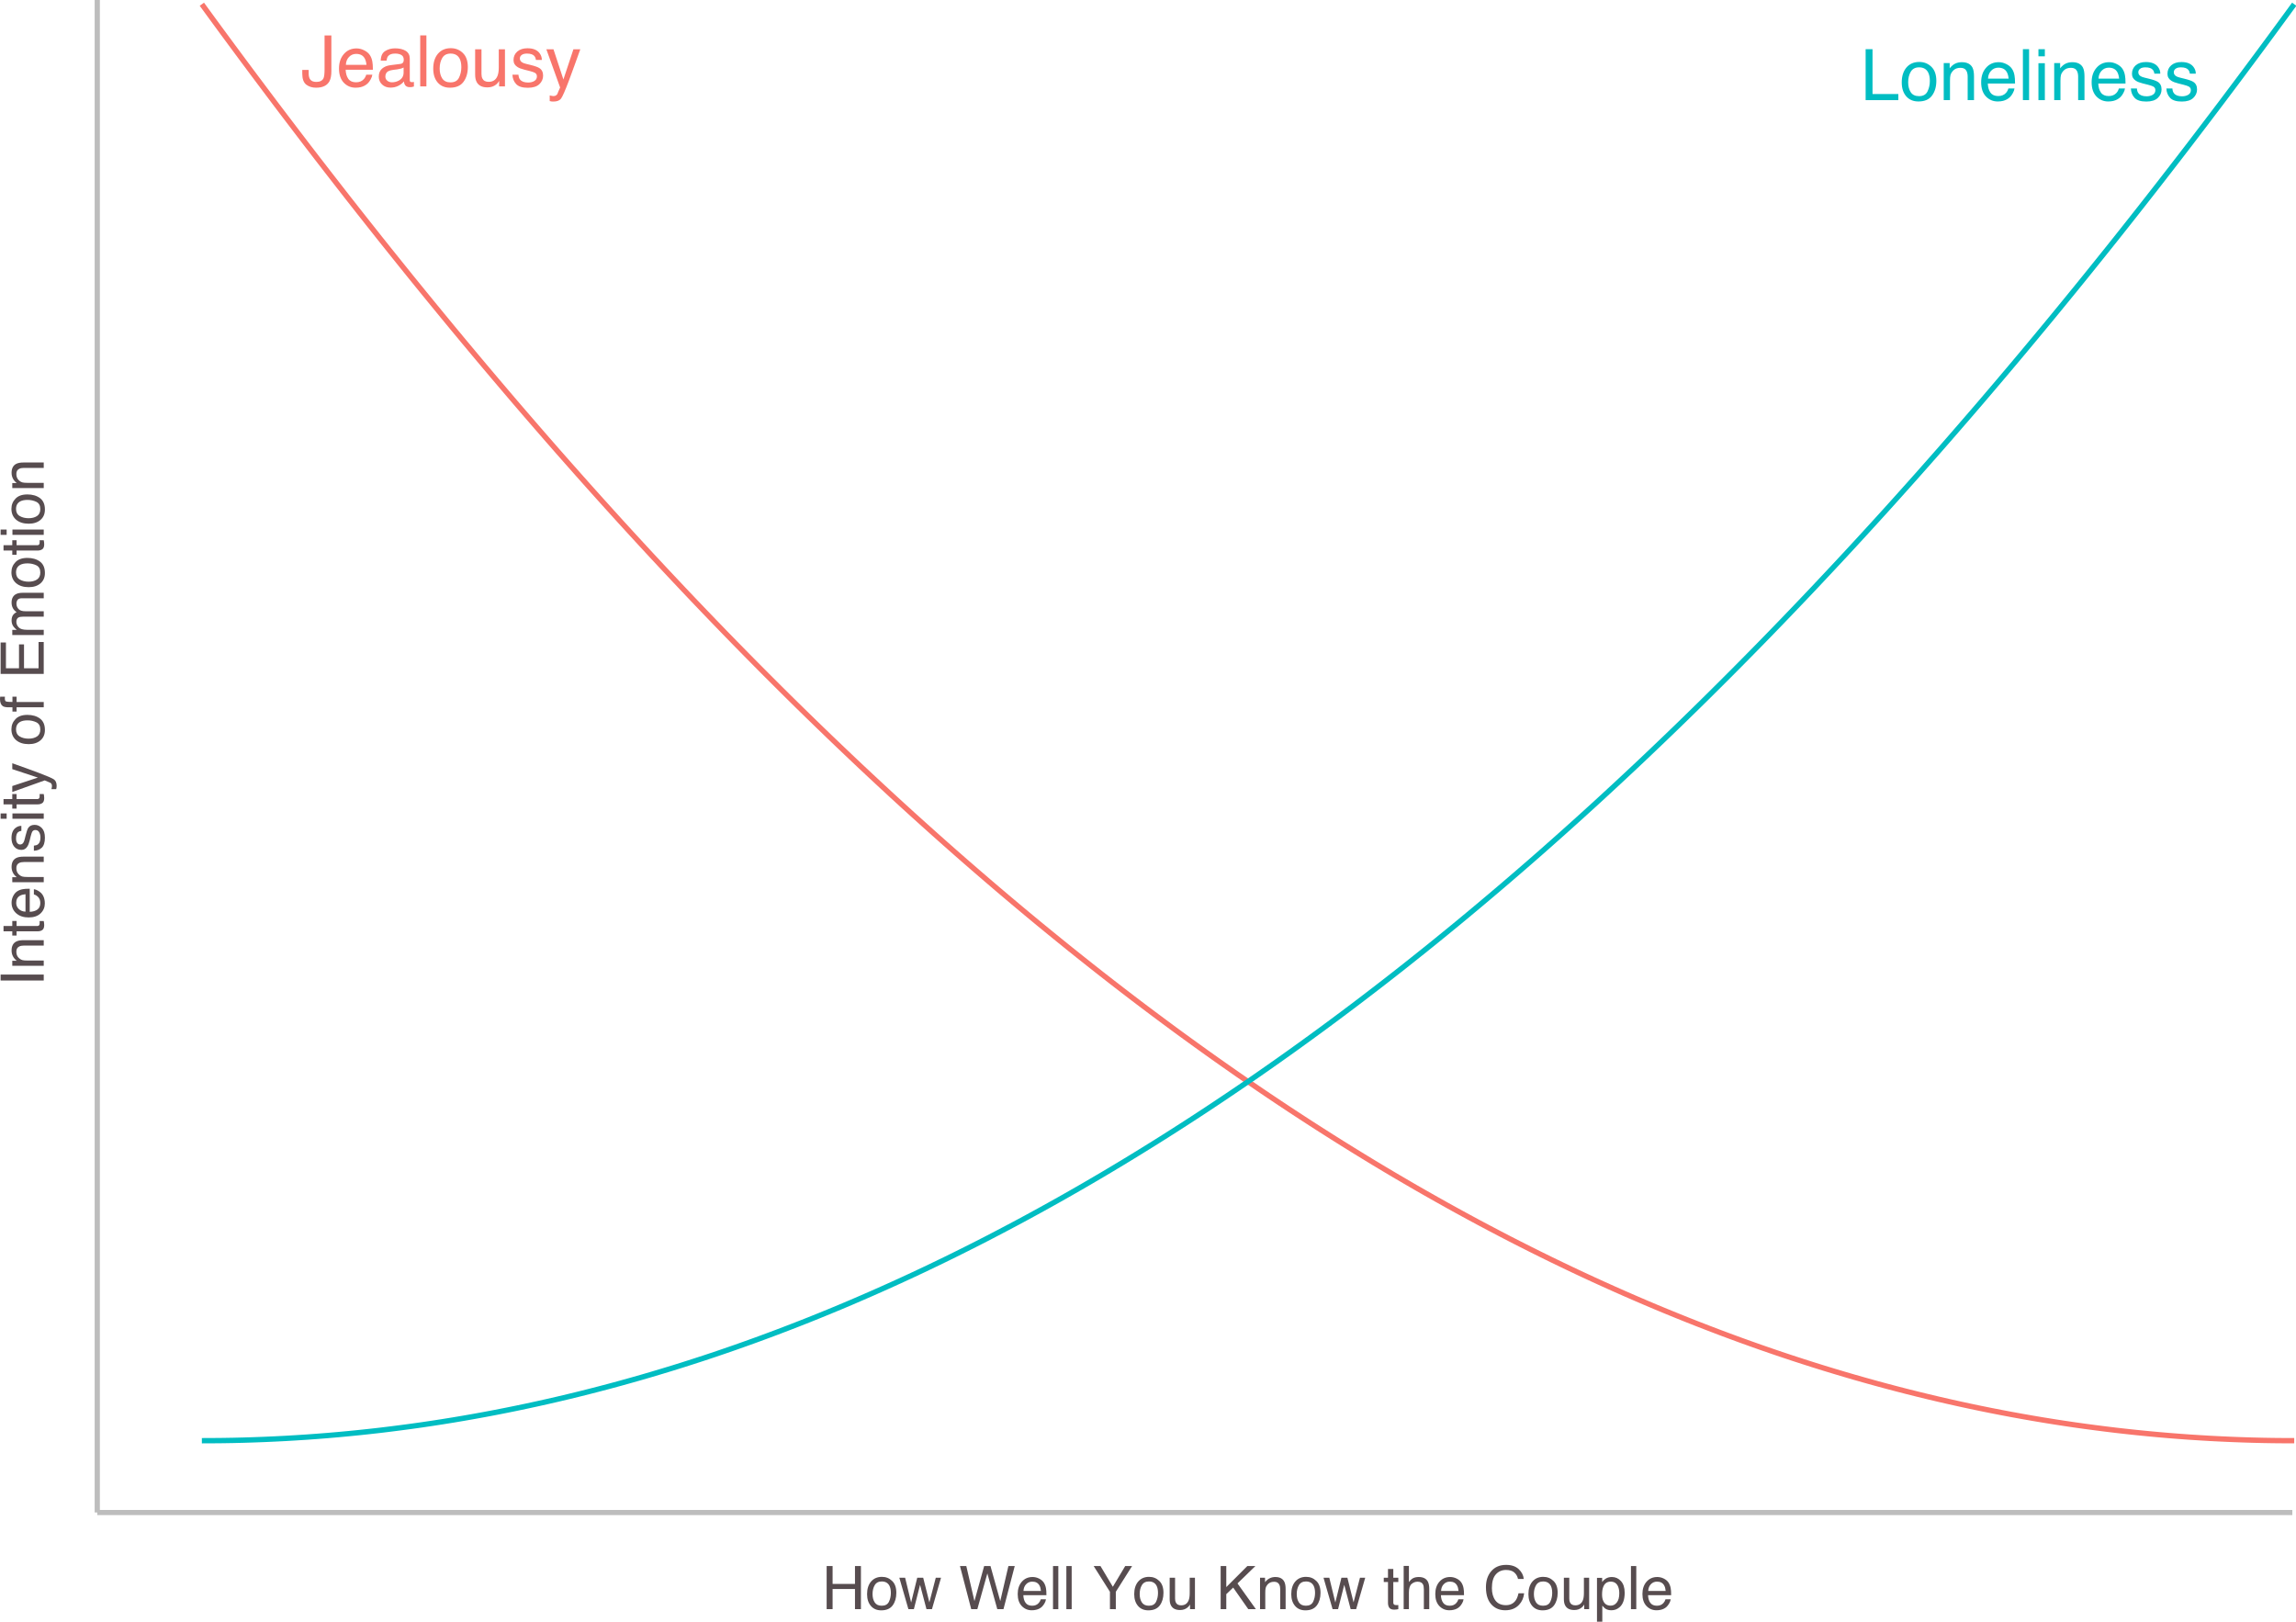 <?xml version="1.0" encoding="UTF-8" standalone="no"?>
<svg
   xmlns:dc="http://purl.org/dc/elements/1.1/"
   xmlns:cc="http://creativecommons.org/ns#"
   xmlns:rdf="http://www.w3.org/1999/02/22-rdf-syntax-ns#"
   xmlns:svg="http://www.w3.org/2000/svg"
   xmlns="http://www.w3.org/2000/svg"
   xmlns:xlink="http://www.w3.org/1999/xlink"
   xmlns:sodipodi="http://sodipodi.sourceforge.net/DTD/sodipodi-0.dtd"
   xmlns:inkscape="http://www.inkscape.org/namespaces/inkscape"
   width="573.086"
   height="404.75"
   viewBox="0 0 458.469 323.8"
   version="1.1"
   id="svg2"
   inkscape:version="0.48.2 r9819"
   sodipodi:docname="feel.svg">
  <sodipodi:namedview
     pagecolor="#ffffff"
     bordercolor="#666666"
     borderopacity="1"
     objecttolerance="10"
     gridtolerance="10"
     guidetolerance="10"
     inkscape:pageopacity="0"
     inkscape:pageshadow="2"
     inkscape:window-width="854"
     inkscape:window-height="742"
     id="namedview286"
     showgrid="false"
     fit-margin-top="0"
     fit-margin-left="0"
     fit-margin-right="0"
     fit-margin-bottom="0"
     inkscape:zoom="0.64"
     inkscape:cx="140.71084"
     inkscape:cy="386.01051"
     inkscape:window-x="546"
     inkscape:window-y="119"
     inkscape:window-maximized="0"
     inkscape:current-layer="svg2" />
  <defs
     id="defs4">
    <g
       id="g6">
      <symbol
         overflow="visible"
         id="glyph0-0"
         style="overflow:visible">
        <path
           style="stroke:none"
           d="m 0.453,0 0,-10.172 8.078,0 L 8.531,0 z M 7.25,-1.266 l 0,-7.625 -5.516,0 0,7.625 z"
           id="path9"
           inkscape:connector-curvature="0" />
      </symbol>
      <symbol
         overflow="visible"
         id="glyph0-1"
         style="overflow:visible">
        <path
           style="stroke:none"
           d="m 1.078,-10.172 1.375,0 0,8.953 5.156,0 0,1.219 -6.531,0 z"
           id="path12"
           inkscape:connector-curvature="0" />
      </symbol>
      <symbol
         overflow="visible"
         id="glyph0-2"
         style="overflow:visible">
        <path
           style="stroke:none"
           d="m 3.859,-0.797 c 0.82,0 1.383,-0.312 1.688,-0.938 0.312,-0.625 0.469,-1.32 0.469,-2.094 0,-0.688 -0.109,-1.25 -0.328,-1.688 -0.355,-0.688 -0.961,-1.031 -1.812,-1.031 -0.773,0 -1.328,0.293 -1.672,0.875 C 1.859,-5.086 1.688,-4.383 1.688,-3.562 c 0,0.793 0.172,1.453 0.516,1.984 0.344,0.523 0.895,0.781 1.656,0.781 z M 3.906,-7.625 c 0.945,0 1.75,0.32 2.406,0.953 0.664,0.637 1,1.574 1,2.812 0,1.199 -0.293,2.188 -0.875,2.969 -0.574,0.773 -1.477,1.156 -2.703,1.156 -1.023,0 -1.836,-0.344 -2.438,-1.031 -0.594,-0.688 -0.891,-1.613 -0.891,-2.781 0,-1.238 0.312,-2.227 0.938,-2.969 C 1.977,-7.254 2.832,-7.625 3.906,-7.625 z m -0.047,0.031 z"
           id="path15"
           inkscape:connector-curvature="0" />
      </symbol>
      <symbol
         overflow="visible"
         id="glyph0-3"
         style="overflow:visible">
        <path
           style="stroke:none"
           d="m 0.906,-7.406 1.188,0 0,1.047 c 0.352,-0.438 0.723,-0.75 1.109,-0.938 0.395,-0.188 0.832,-0.281 1.312,-0.281 1.051,0 1.766,0.367 2.141,1.094 C 6.852,-6.078 6.953,-5.5 6.953,-4.75 l 0,4.75 -1.266,0 0,-4.672 c 0,-0.445 -0.07,-0.812 -0.203,-1.094 -0.219,-0.457 -0.621,-0.688 -1.203,-0.688 -0.293,0 -0.531,0.031 -0.719,0.094 C 3.219,-6.266 2.914,-6.062 2.656,-5.75 2.445,-5.508 2.312,-5.258 2.25,-5 2.188,-4.738 2.156,-4.363 2.156,-3.875 l 0,3.875 -1.25,0 z m 2.938,-0.188 z"
           id="path18"
           inkscape:connector-curvature="0" />
      </symbol>
      <symbol
         overflow="visible"
         id="glyph0-4"
         style="overflow:visible">
        <path
           style="stroke:none"
           d="m 4,-7.578 c 0.52,0 1.023,0.125 1.516,0.375 0.5,0.242 0.879,0.559 1.141,0.953 0.25,0.375 0.414,0.812 0.5,1.312 0.07,0.344 0.109,0.887 0.109,1.625 l -5.438,0 c 0.031,0.75 0.207,1.355 0.531,1.812 0.332,0.461 0.848,0.688 1.547,0.688 0.656,0 1.176,-0.211 1.562,-0.641 0.219,-0.25 0.375,-0.539 0.469,-0.875 l 1.219,0 C 7.125,-2.055 7.016,-1.75 6.828,-1.406 c -0.18,0.336 -0.375,0.605 -0.594,0.812 -0.387,0.367 -0.855,0.613 -1.406,0.75 C 4.523,0.227 4.188,0.266 3.812,0.266 c -0.93,0 -1.715,-0.332 -2.359,-1 C 0.816,-1.41 0.5,-2.352 0.5,-3.562 c 0,-1.188 0.32,-2.148 0.969,-2.891 0.645,-0.75 1.488,-1.125 2.531,-1.125 z m 1.984,3.281 C 5.93,-4.836 5.812,-5.27 5.625,-5.594 5.289,-6.188 4.723,-6.484 3.922,-6.484 c -0.574,0 -1.055,0.211 -1.438,0.625 -0.387,0.406 -0.59,0.93 -0.609,1.562 z M 3.875,-7.594 z"
           id="path21"
           inkscape:connector-curvature="0" />
      </symbol>
      <symbol
         overflow="visible"
         id="glyph0-5"
         style="overflow:visible">
        <path
           style="stroke:none"
           d="m 0.953,-10.172 1.234,0 L 2.188,0 0.953,0 z"
           id="path24"
           inkscape:connector-curvature="0" />
      </symbol>
      <symbol
         overflow="visible"
         id="glyph0-6"
         style="overflow:visible">
        <path
           style="stroke:none"
           d="m 0.906,-7.375 1.281,0 0,7.375 -1.281,0 z m 0,-2.797 1.281,0 0,1.422 -1.281,0 z"
           id="path27"
           inkscape:connector-curvature="0" />
      </symbol>
      <symbol
         overflow="visible"
         id="glyph0-7"
         style="overflow:visible">
        <path
           style="stroke:none"
           d="m 1.656,-2.328 c 0.031,0.418 0.133,0.734 0.312,0.953 0.312,0.406 0.852,0.609 1.625,0.609 0.469,0 0.875,-0.098 1.219,-0.297 C 5.164,-1.27 5.344,-1.582 5.344,-2 c 0,-0.32 -0.141,-0.562 -0.422,-0.719 -0.18,-0.102 -0.531,-0.223 -1.062,-0.359 l -1,-0.25 C 2.234,-3.484 1.77,-3.66 1.469,-3.859 0.938,-4.191 0.672,-4.656 0.672,-5.25 c 0,-0.695 0.25,-1.266 0.75,-1.703 0.508,-0.438 1.188,-0.656 2.031,-0.656 1.125,0 1.93,0.328 2.422,0.984 0.312,0.418 0.461,0.867 0.453,1.344 l -1.188,0 C 5.117,-5.562 5.02,-5.816 4.844,-6.047 c -0.281,-0.332 -0.777,-0.5 -1.484,-0.5 -0.469,0 -0.824,0.094 -1.062,0.281 C 2.055,-6.086 1.938,-5.852 1.938,-5.562 c 0,0.324 0.156,0.586 0.469,0.781 0.188,0.117 0.457,0.215 0.812,0.297 l 0.828,0.203 c 0.895,0.219 1.492,0.434 1.797,0.641 0.488,0.312 0.734,0.812 0.734,1.5 0,0.656 -0.25,1.227 -0.75,1.703 -0.5,0.477 -1.266,0.719 -2.297,0.719 -1.105,0 -1.887,-0.25 -2.344,-0.75 -0.461,-0.5 -0.703,-1.117 -0.734,-1.859 z M 3.5,-7.594 z"
           id="path30"
           inkscape:connector-curvature="0" />
      </symbol>
      <symbol
         overflow="visible"
         id="glyph0-8"
         style="overflow:visible">
        <path
           style="stroke:none"
           d="m 6.062,-3.031 c 0,0.855 -0.125,1.523 -0.375,2 C 5.219,-0.164 4.32,0.266 3,0.266 2.238,0.266 1.586,0.062 1.047,-0.344 0.516,-0.758 0.25,-1.492 0.25,-2.547 l 0,-0.734 1.281,0 0,0.734 c 0,0.555 0.125,0.969 0.375,1.25 0.25,0.273 0.633,0.406 1.156,0.406 0.727,0 1.207,-0.25 1.438,-0.75 0.133,-0.312 0.203,-0.895 0.203,-1.75 l 0,-6.781 1.359,0 z"
           id="path33"
           inkscape:connector-curvature="0" />
      </symbol>
      <symbol
         overflow="visible"
         id="glyph0-9"
         style="overflow:visible">
        <path
           style="stroke:none"
           d="m 1.875,-1.969 c 0,0.355 0.129,0.637 0.391,0.844 0.258,0.211 0.57,0.312 0.938,0.312 0.438,0 0.859,-0.098 1.266,-0.297 0.695,-0.344 1.047,-0.895 1.047,-1.656 l 0,-1 c -0.156,0.094 -0.355,0.172 -0.594,0.234 -0.242,0.062 -0.477,0.109 -0.703,0.141 l -0.766,0.094 c -0.449,0.062 -0.789,0.156 -1.016,0.281 -0.375,0.219 -0.562,0.57 -0.562,1.047 z m 3.016,-2.516 c 0.281,-0.039 0.469,-0.16 0.562,-0.359 0.062,-0.113 0.094,-0.273 0.094,-0.484 C 5.547,-5.754 5.395,-6.062 5.094,-6.25 4.789,-6.445 4.359,-6.547 3.797,-6.547 c -0.656,0 -1.121,0.18 -1.391,0.531 -0.148,0.199 -0.246,0.492 -0.297,0.875 l -1.156,0 c 0.02,-0.914 0.312,-1.551 0.875,-1.906 C 2.398,-7.41 3.062,-7.594 3.812,-7.594 c 0.875,0 1.582,0.168 2.125,0.5 0.539,0.336 0.812,0.852 0.812,1.547 l 0,4.281 c 0,0.125 0.023,0.23 0.078,0.312 0.051,0.074 0.164,0.109 0.344,0.109 0.051,0 0.109,0 0.172,0 0.07,-0.008 0.148,-0.023 0.234,-0.047 l 0,0.922 C 7.379,0.094 7.227,0.129 7.125,0.141 7.031,0.148 6.895,0.156 6.719,0.156 c -0.43,0 -0.742,-0.152 -0.938,-0.453 -0.105,-0.164 -0.172,-0.395 -0.203,-0.688 -0.262,0.336 -0.633,0.625 -1.109,0.875 C 4,0.129 3.477,0.25 2.906,0.25 c -0.688,0 -1.25,-0.211 -1.688,-0.625 -0.438,-0.414 -0.656,-0.938 -0.656,-1.562 0,-0.688 0.211,-1.219 0.641,-1.594 0.438,-0.383 1.004,-0.617 1.703,-0.703 z M 3.859,-7.594 z"
           id="path36"
           inkscape:connector-curvature="0" />
      </symbol>
      <symbol
         overflow="visible"
         id="glyph0-10"
         style="overflow:visible">
        <path
           style="stroke:none"
           d="m 2.156,-7.406 0,4.922 c 0,0.375 0.062,0.684 0.188,0.922 0.219,0.438 0.629,0.656 1.234,0.656 0.863,0 1.453,-0.383 1.766,-1.156 0.176,-0.414 0.266,-0.984 0.266,-1.703 l 0,-3.641 1.234,0 L 6.844,0 5.672,0 5.688,-1.094 C 5.531,-0.812 5.332,-0.57 5.094,-0.375 4.613,0.008 4.035,0.203 3.359,0.203 c -1.062,0 -1.781,-0.352 -2.156,-1.062 -0.211,-0.375 -0.312,-0.879 -0.312,-1.516 l 0,-5.031 z M 3.875,-7.594 z"
           id="path39"
           inkscape:connector-curvature="0" />
      </symbol>
      <symbol
         overflow="visible"
         id="glyph0-11"
         style="overflow:visible">
        <path
           style="stroke:none"
           d="m 5.547,-7.406 1.375,0 C 6.742,-6.938 6.352,-5.852 5.75,-4.156 5.301,-2.883 4.922,-1.848 4.609,-1.047 3.891,0.848 3.383,2 3.094,2.406 c -0.293,0.414 -0.797,0.625 -1.516,0.625 -0.18,0 -0.312,-0.008 -0.406,-0.016 C 1.078,3.004 0.957,2.977 0.812,2.938 l 0,-1.125 c 0.219,0.051 0.375,0.082 0.469,0.094 0.102,0.02 0.191,0.031 0.266,0.031 0.227,0 0.395,-0.043 0.5,-0.125 C 2.16,1.738 2.254,1.648 2.328,1.547 2.348,1.504 2.426,1.312 2.562,0.969 2.707,0.633 2.816,0.383 2.891,0.219 l -2.75,-7.625 1.422,0 1.984,6.031 z M 3.531,-7.594 z"
           id="path42"
           inkscape:connector-curvature="0" />
      </symbol>
      <symbol
         overflow="visible"
         id="glyph1-0"
         style="overflow:visible">
        <path
           style="stroke:none"
           d="m 0.391,0 0,-8.609 6.828,0 0,8.609 z m 5.75,-1.078 0,-6.453 -4.672,0 0,6.453 z"
           id="path45"
           inkscape:connector-curvature="0" />
      </symbol>
      <symbol
         overflow="visible"
         id="glyph1-1"
         style="overflow:visible">
        <path
           style="stroke:none"
           d="m 0.938,-8.609 1.188,0 0,3.562 4.469,0 0,-3.562 1.188,0 0,8.609 -1.188,0 0,-4.031 -4.469,0 L 2.125,0 0.938,0 z"
           id="path48"
           inkscape:connector-curvature="0" />
      </symbol>
      <symbol
         overflow="visible"
         id="glyph1-2"
         style="overflow:visible">
        <path
           style="stroke:none"
           d="m 3.266,-0.688 c 0.695,0 1.176,-0.258 1.438,-0.781 C 4.961,-2 5.094,-2.586 5.094,-3.234 5.094,-3.828 5,-4.305 4.812,-4.672 4.508,-5.242 4,-5.531 3.281,-5.531 c -0.648,0 -1.117,0.246 -1.406,0.734 -0.293,0.492 -0.438,1.086 -0.438,1.781 0,0.668 0.145,1.227 0.438,1.672 0.289,0.438 0.754,0.656 1.391,0.656 z M 3.312,-6.453 c 0.801,0 1.477,0.273 2.031,0.812 0.562,0.531 0.844,1.324 0.844,2.375 0,1.012 -0.246,1.852 -0.734,2.516 -0.492,0.656 -1.25,0.984 -2.281,0.984 -0.867,0 -1.555,-0.289 -2.062,-0.875 C 0.598,-1.234 0.344,-2.02 0.344,-3 c 0,-1.051 0.266,-1.891 0.797,-2.516 0.539,-0.625 1.266,-0.938 2.172,-0.938 z m -0.047,0.031 z"
           id="path51"
           inkscape:connector-curvature="0" />
      </symbol>
      <symbol
         overflow="visible"
         id="glyph1-3"
         style="overflow:visible">
        <path
           style="stroke:none"
           d="m 1.266,-6.281 1.203,4.953 1.219,-4.953 1.188,0 1.234,4.922 1.281,-4.922 1.047,0 L 6.625,0 5.531,0 4.25,-4.859 3.016,0 1.922,0 0.109,-6.281 z"
           id="path54"
           inkscape:connector-curvature="0" />
      </symbol>
      <symbol
         overflow="visible"
         id="glyph1-4"
         style="overflow:visible">
        <path
           style="stroke:none"
           d=""
           id="path57"
           inkscape:connector-curvature="0" />
      </symbol>
      <symbol
         overflow="visible"
         id="glyph1-5"
         style="overflow:visible">
        <path
           style="stroke:none"
           d="m 1.484,-8.609 1.625,7 1.938,-7 1.266,0 1.953,7 1.625,-7 1.266,0 L 8.906,0 7.672,0 5.688,-7.141 3.688,0 2.469,0 l -2.25,-8.609 z"
           id="path60"
           inkscape:connector-curvature="0" />
      </symbol>
      <symbol
         overflow="visible"
         id="glyph1-6"
         style="overflow:visible">
        <path
           style="stroke:none"
           d="m 3.391,-6.422 c 0.445,0 0.879,0.105 1.297,0.312 0.414,0.211 0.734,0.48 0.953,0.812 0.207,0.324 0.348,0.695 0.422,1.109 0.062,0.293 0.094,0.758 0.094,1.391 l -4.609,0 C 1.566,-2.16 1.719,-1.648 2,-1.266 2.281,-0.879 2.719,-0.688 3.312,-0.688 c 0.551,0 0.988,-0.18 1.312,-0.547 C 4.812,-1.441 4.945,-1.688 5.031,-1.969 l 1.031,0 C 6.039,-1.738 5.953,-1.484 5.797,-1.203 5.641,-0.922 5.469,-0.688 5.281,-0.5 4.957,-0.188 4.555,0.02 4.078,0.125 3.828,0.188 3.539,0.219 3.219,0.219 2.438,0.219 1.773,-0.062 1.234,-0.625 c -0.543,-0.57 -0.812,-1.367 -0.812,-2.391 0,-1.008 0.27,-1.828 0.812,-2.453 0.551,-0.633 1.27,-0.953 2.156,-0.953 z M 5.062,-3.641 C 5.02,-4.098 4.922,-4.461 4.766,-4.734 4.484,-5.242 4.004,-5.5 3.328,-5.5 2.836,-5.5 2.426,-5.32 2.094,-4.969 1.77,-4.625 1.598,-4.18 1.578,-3.641 z m -1.781,-2.781 z"
           id="path63"
           inkscape:connector-curvature="0" />
      </symbol>
      <symbol
         overflow="visible"
         id="glyph1-7"
         style="overflow:visible">
        <path
           style="stroke:none"
           d="m 0.797,-8.609 1.062,0 0,8.609 -1.062,0 z"
           id="path66"
           inkscape:connector-curvature="0" />
      </symbol>
      <symbol
         overflow="visible"
         id="glyph1-8"
         style="overflow:visible">
        <path
           style="stroke:none"
           d="m 0.25,-8.609 1.359,0 2.469,4.141 2.469,-4.141 1.375,0 -3.25,5.141 0,3.469 L 3.5,0 l 0,-3.469 z m 3.844,0 z"
           id="path69"
           inkscape:connector-curvature="0" />
      </symbol>
      <symbol
         overflow="visible"
         id="glyph1-9"
         style="overflow:visible">
        <path
           style="stroke:none"
           d="m 1.828,-6.281 0,4.172 c 0,0.324 0.051,0.586 0.156,0.781 0.188,0.375 0.535,0.562 1.047,0.562 0.727,0 1.227,-0.328 1.5,-0.984 C 4.676,-2.102 4.75,-2.582 4.75,-3.188 l 0,-3.094 1.047,0 0,6.281 -0.984,0 0,-0.922 c -0.137,0.242 -0.305,0.438 -0.5,0.594 -0.406,0.332 -0.898,0.5 -1.469,0.5 -0.898,0 -1.508,-0.301 -1.828,-0.906 C 0.836,-1.047 0.75,-1.473 0.75,-2.016 l 0,-4.266 z M 3.281,-6.422 z"
           id="path72"
           inkscape:connector-curvature="0" />
      </symbol>
      <symbol
         overflow="visible"
         id="glyph1-10"
         style="overflow:visible">
        <path
           style="stroke:none"
           d="m 0.922,-8.609 1.125,0 0,4.203 4.203,-4.203 1.609,0 L 4.281,-5.141 7.953,0 6.438,0 3.422,-4.312 2.047,-3 l 0,3 -1.125,0 z"
           id="path75"
           inkscape:connector-curvature="0" />
      </symbol>
      <symbol
         overflow="visible"
         id="glyph1-11"
         style="overflow:visible">
        <path
           style="stroke:none"
           d="m 0.781,-6.281 1,0 0,0.891 c 0.289,-0.363 0.602,-0.625 0.938,-0.781 0.332,-0.164 0.703,-0.25 1.109,-0.25 0.883,0 1.484,0.312 1.797,0.938 0.176,0.344 0.266,0.828 0.266,1.453 l 0,4.031 -1.078,0 0,-3.953 C 4.812,-4.336 4.754,-4.645 4.641,-4.875 4.453,-5.27 4.113,-5.469 3.625,-5.469 c -0.25,0 -0.453,0.027 -0.609,0.078 C 2.723,-5.305 2.469,-5.133 2.25,-4.875 2.07,-4.664 1.957,-4.453 1.906,-4.234 1.852,-4.016 1.828,-3.695 1.828,-3.281 L 1.828,0 0.781,0 z M 3.25,-6.422 z"
           id="path78"
           inkscape:connector-curvature="0" />
      </symbol>
      <symbol
         overflow="visible"
         id="glyph1-12"
         style="overflow:visible">
        <path
           style="stroke:none"
           d="m 0.984,-8.031 1.062,0 0,1.75 1,0 0,0.859 -1,0 0,4.109 c 0,0.219 0.078,0.367 0.234,0.438 0.07,0.043 0.207,0.062 0.406,0.062 0.051,0 0.102,0 0.156,0 0.062,-0.008 0.129,-0.016 0.203,-0.016 L 3.047,0 C 2.93,0.031 2.805,0.051 2.672,0.062 2.547,0.082 2.406,0.094 2.25,0.094 c -0.492,0 -0.824,-0.125 -1,-0.375 -0.18,-0.25 -0.266,-0.578 -0.266,-0.984 l 0,-4.156 -0.844,0 0,-0.859 0.844,0 z"
           id="path81"
           inkscape:connector-curvature="0" />
      </symbol>
      <symbol
         overflow="visible"
         id="glyph1-13"
         style="overflow:visible">
        <path
           style="stroke:none"
           d="m 0.781,-8.641 1.047,0 0,3.219 C 2.078,-5.742 2.301,-5.969 2.5,-6.094 2.844,-6.312 3.27,-6.422 3.781,-6.422 c 0.906,0 1.52,0.32 1.844,0.953 0.176,0.344 0.266,0.824 0.266,1.438 l 0,4.031 -1.078,0 0,-3.953 C 4.812,-4.41 4.75,-4.75 4.625,-4.969 4.438,-5.312 4.078,-5.484 3.547,-5.484 c -0.438,0 -0.836,0.152 -1.188,0.453 -0.355,0.305 -0.531,0.871 -0.531,1.703 L 1.828,0 0.781,0 z"
           id="path84"
           inkscape:connector-curvature="0" />
      </symbol>
      <symbol
         overflow="visible"
         id="glyph1-14"
         style="overflow:visible">
        <path
           style="stroke:none"
           d="m 4.547,-8.844 c 1.082,0 1.926,0.289 2.531,0.859 0.602,0.574 0.938,1.227 1,1.953 l -1.141,0 c -0.125,-0.551 -0.383,-0.988 -0.766,-1.312 -0.387,-0.32 -0.93,-0.484 -1.625,-0.484 -0.844,0 -1.527,0.297 -2.047,0.891 -0.523,0.594 -0.781,1.508 -0.781,2.734 0,1.012 0.234,1.836 0.703,2.469 0.469,0.625 1.172,0.938 2.109,0.938 0.852,0 1.508,-0.332 1.969,-1 0.227,-0.344 0.406,-0.801 0.531,-1.375 l 1.125,0 c -0.094,0.906 -0.43,1.668 -1,2.281 -0.688,0.742 -1.609,1.109 -2.766,1.109 -1,0 -1.84,-0.301 -2.516,-0.906 -0.898,-0.801 -1.344,-2.035 -1.344,-3.703 0,-1.27 0.332,-2.312 1,-3.125 0.727,-0.883 1.734,-1.328 3.016,-1.328 z m -0.234,0 z"
           id="path87"
           inkscape:connector-curvature="0" />
      </symbol>
      <symbol
         overflow="visible"
         id="glyph1-15"
         style="overflow:visible">
        <path
           style="stroke:none"
           d="m 3.422,-0.703 c 0.488,0 0.895,-0.207 1.219,-0.625 0.332,-0.414 0.5,-1.031 0.5,-1.844 0,-0.5 -0.074,-0.93 -0.219,-1.297 C 4.648,-5.156 4.148,-5.5 3.422,-5.5 c -0.73,0 -1.23,0.367 -1.5,1.094 -0.148,0.387 -0.219,0.883 -0.219,1.484 0,0.492 0.07,0.902 0.219,1.234 0.27,0.656 0.77,0.984 1.5,0.984 z M 0.688,-6.25 l 1.031,0 0,0.828 c 0.207,-0.281 0.438,-0.5 0.688,-0.656 0.352,-0.227 0.77,-0.344 1.25,-0.344 0.719,0 1.32,0.273 1.812,0.812 0.5,0.543 0.75,1.32 0.75,2.328 0,1.375 -0.359,2.355 -1.078,2.938 -0.449,0.375 -0.977,0.562 -1.578,0.562 -0.469,0 -0.867,-0.105 -1.188,-0.312 C 2.188,-0.219 1.977,-0.422 1.75,-0.703 L 1.75,2.5 0.688,2.5 z"
           id="path90"
           inkscape:connector-curvature="0" />
      </symbol>
      <symbol
         overflow="visible"
         id="glyph2-0"
         style="overflow:visible">
        <path
           style="stroke:none"
           d="m 0,-0.391 -8.609,0 0,-6.828 8.609,0 z m -1.078,-5.75 -6.453,0 0,4.672 6.453,0 z"
           id="path93"
           inkscape:connector-curvature="0" />
      </symbol>
      <symbol
         overflow="visible"
         id="glyph2-1"
         style="overflow:visible">
        <path
           style="stroke:none"
           d="m -8.609,-1.172 0,-1.188 8.609,0 0,1.188 z"
           id="path96"
           inkscape:connector-curvature="0" />
      </symbol>
      <symbol
         overflow="visible"
         id="glyph2-2"
         style="overflow:visible">
        <path
           style="stroke:none"
           d="m -6.281,-0.781 0,-1 0.891,0 c -0.363,-0.289 -0.625,-0.602 -0.781,-0.938 -0.164,-0.332 -0.25,-0.703 -0.25,-1.109 0,-0.883 0.312,-1.484 0.938,-1.797 0.344,-0.176 0.828,-0.266 1.453,-0.266 l 4.031,0 0,1.078 -3.953,0 c -0.383,0 -0.691,0.059 -0.922,0.172 -0.395,0.188 -0.594,0.527 -0.594,1.016 0,0.25 0.027,0.453 0.078,0.609 0.086,0.293 0.258,0.547 0.516,0.766 0.211,0.18 0.422,0.293 0.641,0.344 0.219,0.055 0.539,0.078 0.953,0.078 l 3.281,0 0,1.047 z M -6.422,-3.25 z"
           id="path99"
           inkscape:connector-curvature="0" />
      </symbol>
      <symbol
         overflow="visible"
         id="glyph2-3"
         style="overflow:visible">
        <path
           style="stroke:none"
           d="m -8.031,-0.984 0,-1.062 1.75,0 0,-1 0.859,0 0,1 4.109,0 c 0.219,0 0.367,-0.078 0.438,-0.234 0.043,-0.07 0.062,-0.207 0.062,-0.406 0,-0.051 0,-0.102 0,-0.156 -0.008,-0.062 -0.016,-0.129 -0.016,-0.203 l 0.828,0 c 0.031,0.117 0.051,0.242 0.062,0.375 0.02,0.125 0.031,0.266 0.031,0.422 0,0.492 -0.125,0.824 -0.375,1 -0.25,0.18 -0.578,0.266 -0.984,0.266 l -4.156,0 0,0.844 -0.859,0 0,-0.844 z"
           id="path102"
           inkscape:connector-curvature="0" />
      </symbol>
      <symbol
         overflow="visible"
         id="glyph2-4"
         style="overflow:visible">
        <path
           style="stroke:none"
           d="m -6.422,-3.391 c 0,-0.445 0.105,-0.879 0.312,-1.297 0.211,-0.414 0.48,-0.734 0.812,-0.953 0.324,-0.207 0.695,-0.348 1.109,-0.422 0.293,-0.062 0.758,-0.094 1.391,-0.094 l 0,4.609 C -2.16,-1.566 -1.648,-1.719 -1.266,-2 -0.879,-2.281 -0.688,-2.719 -0.688,-3.312 c 0,-0.551 -0.18,-0.988 -0.547,-1.312 C -1.441,-4.812 -1.688,-4.945 -1.969,-5.031 l 0,-1.031 c 0.23,0.023 0.484,0.109 0.766,0.266 0.281,0.156 0.516,0.328 0.703,0.516 0.312,0.324 0.52,0.727 0.625,1.203 0.062,0.25 0.094,0.539 0.094,0.859 0,0.781 -0.281,1.445 -0.844,1.984 -0.57,0.543 -1.367,0.812 -2.391,0.812 -1.008,0 -1.828,-0.27 -2.453,-0.812 -0.633,-0.551 -0.953,-1.27 -0.953,-2.156 z m 2.781,-1.672 c -0.457,0.043 -0.82,0.141 -1.094,0.297 -0.508,0.281 -0.766,0.762 -0.766,1.438 0,0.492 0.18,0.902 0.531,1.234 0.344,0.324 0.789,0.496 1.328,0.516 z m -2.781,1.781 z"
           id="path105"
           inkscape:connector-curvature="0" />
      </symbol>
      <symbol
         overflow="visible"
         id="glyph2-5"
         style="overflow:visible">
        <path
           style="stroke:none"
           d="m -1.969,-1.406 c 0.355,-0.031 0.625,-0.117 0.812,-0.266 0.336,-0.258 0.5,-0.719 0.5,-1.375 0,-0.395 -0.082,-0.738 -0.25,-1.031 -0.164,-0.301 -0.426,-0.453 -0.781,-0.453 -0.27,0 -0.477,0.121 -0.625,0.359 -0.082,0.156 -0.18,0.461 -0.297,0.906 L -2.812,-2.422 C -2.945,-1.891 -3.098,-1.5 -3.266,-1.25 c -0.281,0.461 -0.676,0.688 -1.188,0.688 -0.594,0 -1.07,-0.211 -1.438,-0.641 C -6.254,-1.629 -6.438,-2.207 -6.438,-2.938 c 0,-0.938 0.277,-1.613 0.828,-2.031 0.355,-0.27 0.734,-0.398 1.141,-0.391 l 0,1 c -0.238,0.023 -0.457,0.105 -0.656,0.25 -0.27,0.242 -0.406,0.664 -0.406,1.266 0,0.398 0.078,0.699 0.234,0.906 0.148,0.199 0.344,0.297 0.594,0.297 0.273,0 0.492,-0.133 0.656,-0.406 0.094,-0.156 0.18,-0.383 0.25,-0.688 l 0.172,-0.688 c 0.188,-0.758 0.367,-1.27 0.531,-1.531 0.273,-0.406 0.699,-0.609 1.281,-0.609 0.555,0 1.031,0.215 1.438,0.641 0.406,0.418 0.609,1.059 0.609,1.922 0,0.938 -0.211,1.605 -0.625,2 -0.426,0.387 -0.953,0.59 -1.578,0.609 z m -4.453,-1.547 z"
           id="path108"
           inkscape:connector-curvature="0" />
      </symbol>
      <symbol
         overflow="visible"
         id="glyph2-6"
         style="overflow:visible">
        <path
           style="stroke:none"
           d="m -6.25,-0.781 0,-1.062 6.25,0 0,1.062 z m -2.359,0 0,-1.062 1.203,0 0,1.062 z"
           id="path111"
           inkscape:connector-curvature="0" />
      </symbol>
      <symbol
         overflow="visible"
         id="glyph2-7"
         style="overflow:visible">
        <path
           style="stroke:none"
           d="m -6.281,-4.688 0,-1.172 c 0.406,0.148 1.328,0.477 2.766,0.984 1.074,0.387 1.949,0.711 2.625,0.969 1.602,0.605 2.582,1.031 2.938,1.281 0.352,0.25 0.531,0.684 0.531,1.297 0,0.148 -0.012,0.262 -0.031,0.344 -0.012,0.074 -0.031,0.172 -0.062,0.297 l -0.953,0 C 1.582,-0.875 1.613,-1.008 1.625,-1.094 1.633,-1.176 1.641,-1.25 1.641,-1.312 1.641,-1.5 1.609,-1.641 1.547,-1.734 1.484,-1.828 1.406,-1.906 1.312,-1.969 1.281,-1.988 1.117,-2.055 0.828,-2.172 0.535,-2.297 0.32,-2.383 0.188,-2.438 l -6.469,2.312 0,-1.188 L -1.172,-3 z M -6.422,-3 z"
           id="path114"
           inkscape:connector-curvature="0" />
      </symbol>
      <symbol
         overflow="visible"
         id="glyph2-8"
         style="overflow:visible">
        <path
           style="stroke:none"
           d=""
           id="path117"
           inkscape:connector-curvature="0" />
      </symbol>
      <symbol
         overflow="visible"
         id="glyph2-9"
         style="overflow:visible">
        <path
           style="stroke:none"
           d="m -0.688,-3.266 c 0,-0.695 -0.258,-1.176 -0.781,-1.438 C -2,-4.961 -2.586,-5.094 -3.234,-5.094 c -0.594,0 -1.07,0.094 -1.438,0.281 -0.57,0.305 -0.859,0.812 -0.859,1.531 0,0.648 0.246,1.117 0.734,1.406 0.492,0.293 1.086,0.438 1.781,0.438 0.668,0 1.227,-0.145 1.672,-0.438 0.438,-0.289 0.656,-0.754 0.656,-1.391 z M -6.453,-3.312 c 0,-0.801 0.273,-1.477 0.812,-2.031 0.531,-0.562 1.324,-0.844 2.375,-0.844 1.012,0 1.852,0.246 2.516,0.734 0.656,0.492 0.984,1.25 0.984,2.281 0,0.867 -0.289,1.555 -0.875,2.062 C -1.234,-0.598 -2.02,-0.344 -3,-0.344 c -1.051,0 -1.891,-0.266 -2.516,-0.797 -0.625,-0.539 -0.938,-1.266 -0.938,-2.172 z m 0.031,0.047 z"
           id="path120"
           inkscape:connector-curvature="0" />
      </symbol>
      <symbol
         overflow="visible"
         id="glyph2-10"
         style="overflow:visible">
        <path
           style="stroke:none"
           d="m -7.234,-1.031 c -0.438,-0.02 -0.754,-0.098 -0.953,-0.234 -0.363,-0.25 -0.547,-0.723 -0.547,-1.422 0,-0.07 0.008,-0.141 0.016,-0.203 0,-0.07 0.008,-0.156 0.016,-0.25 l 0.953,0 c -0.008,0.117 -0.016,0.199 -0.016,0.25 0,0.043 0,0.086 0,0.125 0,0.324 0.086,0.516 0.25,0.578 0.168,0.062 0.59,0.094 1.266,0.094 l 0,-1.047 0.828,0 0,1.062 5.422,0 0,1.047 -5.422,0 0,0.859 -0.828,0 0,-0.859 z"
           id="path123"
           inkscape:connector-curvature="0" />
      </symbol>
      <symbol
         overflow="visible"
         id="glyph2-11"
         style="overflow:visible">
        <path
           style="stroke:none"
           d="m -8.609,-1.031 0,-6.266 1.062,0 0,5.141 2.609,0 0,-4.766 1,0 0,4.766 2.906,0 0,-5.234 1.031,0 0,6.359 z m 0,-3.172 z"
           id="path126"
           inkscape:connector-curvature="0" />
      </symbol>
      <symbol
         overflow="visible"
         id="glyph2-12"
         style="overflow:visible">
        <path
           style="stroke:none"
           d="m -6.281,-0.781 0,-1.031 0.891,0 C -5.691,-2.062 -5.914,-2.289 -6.062,-2.5 c -0.238,-0.344 -0.359,-0.738 -0.359,-1.188 0,-0.5 0.125,-0.898 0.375,-1.203 0.137,-0.164 0.344,-0.32 0.625,-0.469 -0.344,-0.227 -0.594,-0.5 -0.75,-0.812 -0.164,-0.32 -0.25,-0.68 -0.25,-1.078 0,-0.844 0.309,-1.414 0.922,-1.719 0.324,-0.164 0.766,-0.25 1.328,-0.25 l 4.172,0 0,1.094 -4.359,0 c -0.414,0 -0.703,0.105 -0.859,0.312 -0.156,0.211 -0.234,0.465 -0.234,0.766 0,0.418 0.141,0.777 0.422,1.078 0.273,0.293 0.73,0.438 1.375,0.438 l 3.656,0 0,1.078 -4.094,0 c -0.426,0 -0.738,0.055 -0.938,0.156 -0.289,0.156 -0.438,0.453 -0.438,0.891 0,0.398 0.156,0.762 0.469,1.094 0.305,0.324 0.859,0.484 1.672,0.484 l 3.328,0 0,1.047 z"
           id="path129"
           inkscape:connector-curvature="0" />
      </symbol>
    </g>
  </defs>
  <rect
     id="rect132"
     style="fill:#ffffff;fill-opacity:0;stroke:none"
     height="360"
     width="504"
     y="-27.899"
     x="-10.676" />
  <rect
     id="rect134"
     style="fill:#ffffff;fill-opacity:0;stroke:none"
     height="360"
     width="504"
     y="-27.899"
     x="-10.676" />
  <path
     inkscape:connector-curvature="0"
     id="path136"
     d="m -10.676,332.101 504,0 0,-360 -504,0 z"
     style="fill:none;stroke:#ffffff;stroke-width:1.063;stroke-linecap:round;stroke-linejoin:round;stroke-miterlimit:10;stroke-opacity:0" />
  <path
     inkscape:connector-curvature="0"
     id="path138"
     d="m 40.309,0.843 2.086,2.859 2.09,2.848 2.09,2.832 2.086,2.816 2.09,2.805 2.09,2.789 2.086,2.777 2.09,2.758 2.09,2.746 2.086,2.734 2.09,2.719 2.09,2.703 2.09,2.688 2.086,2.676 2.09,2.66 2.09,2.645 2.086,2.633 2.09,2.617 2.09,2.602 2.086,2.59 2.09,2.574 2.09,2.559 2.09,2.547 2.086,2.531 2.09,2.516 2.09,2.504 2.086,2.488 2.09,2.473 2.09,2.461 2.086,2.445 2.09,2.43 2.09,2.414 2.086,2.402 2.09,2.391 2.09,2.371 2.09,2.359 2.086,2.344 2.09,2.332 2.09,2.316 2.086,2.301 2.09,2.289 2.09,2.273 2.086,2.258 2.09,2.242 2.09,2.23 2.09,2.219 2.086,2.199 2.09,2.188 2.09,2.172 2.086,2.16 2.09,2.145 2.09,2.129 2.086,2.113 2.09,2.102 2.09,2.086 2.086,2.074 2.09,2.059 2.09,2.043 2.09,2.027 2.086,2.016 2.09,2 2.09,1.988 2.086,1.973 2.09,1.957 2.09,1.941 2.086,1.93 2.09,1.914 2.09,1.902 2.09,1.883 2.086,1.871 2.09,1.859 2.09,1.844 2.086,1.828 2.09,1.812 2.09,1.801 2.086,1.785 2.09,1.77 2.09,1.758 2.086,1.742 2.09,1.73 2.09,1.711 2.09,1.699 2.086,1.688 2.09,1.668 2.09,1.66 2.086,1.641 2.09,1.629 2.09,1.613 2.086,1.598 2.09,1.586 2.09,1.57 2.09,1.555 2.086,1.543 2.09,1.527 2.09,1.512 2.086,1.5 2.09,1.484 2.09,1.469 2.086,1.457 2.09,1.441 2.09,1.426 2.086,1.41 2.09,1.398 2.09,1.387 2.09,1.367 2.086,1.355 2.09,1.34 2.09,1.328 2.086,1.312 2.09,1.297 2.09,1.285 2.086,1.27 2.09,1.254 2.09,1.242 2.09,1.223 2.086,1.215 2.09,1.195 2.09,1.184 2.086,1.168 2.09,1.156 2.09,1.141 2.086,1.125 2.09,1.109 2.09,1.098 2.086,1.086 2.09,1.066 2.09,1.055 2.09,1.039 2.086,1.027 2.09,1.008 2.09,1 2.086,0.98 2.09,0.969 2.09,0.953 2.086,0.938 2.09,0.926 2.09,0.91 2.09,0.898 2.086,0.883 2.09,0.867 2.09,0.852 2.086,0.84 2.09,0.824 2.09,0.809 2.086,0.797 2.09,0.781 2.09,0.77 2.086,0.75 2.09,0.742 2.09,0.723 2.09,0.711 2.086,0.695 2.09,0.68 2.09,0.668 2.086,0.652 2.09,0.637 2.09,0.625 2.086,0.609 2.09,0.594 2.09,0.582 2.09,0.566 2.086,0.551 2.09,0.539 2.09,0.523 2.086,0.508 2.09,0.496 2.09,0.48 2.086,0.465 2.09,0.453 2.09,0.438 2.086,0.422 2.09,0.41 2.09,0.395 2.09,0.379 2.086,0.367 2.09,0.352 2.09,0.336 2.086,0.324 2.09,0.309 2.09,0.293 2.086,0.277 2.09,0.266 2.09,0.254 2.09,0.234 2.086,0.223 2.09,0.207 2.09,0.195 2.086,0.18 2.09,0.164 2.09,0.152 2.086,0.133 2.09,0.125 2.09,0.105 2.086,0.094 2.09,0.078 2.09,0.066 2.09,0.051 2.086,0.035 2.09,0.019 2.09,0.008"
     style="fill:none;stroke:#f8756b;stroke-width:1.063;stroke-linecap:butt;stroke-linejoin:round;stroke-miterlimit:1;stroke-opacity:1" />
  <path
     inkscape:connector-curvature="0"
     id="path140"
     d="m 40.309,287.663 2.086,-0.008 2.09,-0.019 2.09,-0.035 2.086,-0.051 2.09,-0.066 2.09,-0.078 2.086,-0.094 2.09,-0.105 2.09,-0.125 2.086,-0.133 2.09,-0.152 2.09,-0.164 2.09,-0.18 2.086,-0.195 2.09,-0.207 2.09,-0.223 2.086,-0.234 2.09,-0.254 2.09,-0.266 2.086,-0.277 2.09,-0.293 2.09,-0.309 2.09,-0.324 2.086,-0.336 2.09,-0.352 2.09,-0.367 2.086,-0.379 2.09,-0.395 2.09,-0.41 2.086,-0.422 2.09,-0.438 2.09,-0.453 2.086,-0.465 2.09,-0.48 2.09,-0.496 2.09,-0.508 2.086,-0.523 2.09,-0.539 2.09,-0.551 2.086,-0.566 2.09,-0.582 2.09,-0.594 2.086,-0.609 2.09,-0.625 2.09,-0.637 2.09,-0.652 2.086,-0.668 2.09,-0.68 2.09,-0.695 2.086,-0.711 2.09,-0.723 2.09,-0.742 2.086,-0.75 2.09,-0.77 2.09,-0.781 2.086,-0.797 2.09,-0.809 2.09,-0.824 2.09,-0.84 2.086,-0.852 2.09,-0.867 2.09,-0.883 2.086,-0.898 2.09,-0.91 2.09,-0.926 2.086,-0.938 2.09,-0.953 2.09,-0.969 2.09,-0.98 2.086,-1 2.09,-1.008 2.09,-1.027 2.086,-1.039 2.09,-1.055 2.09,-1.066 2.086,-1.086 2.09,-1.098 2.09,-1.109 2.086,-1.125 2.09,-1.141 2.09,-1.156 2.09,-1.168 2.086,-1.184 2.09,-1.195 2.09,-1.215 2.086,-1.223 2.09,-1.242 2.09,-1.254 2.086,-1.27 2.09,-1.285 2.09,-1.297 2.09,-1.312 2.086,-1.328 2.09,-1.34 2.09,-1.355 2.086,-1.367 2.09,-1.387 2.09,-1.398 2.086,-1.41 2.09,-1.426 2.09,-1.441 2.086,-1.457 2.09,-1.469 2.09,-1.484 2.09,-1.5 2.086,-1.512 2.09,-1.527 2.09,-1.543 2.086,-1.555 2.09,-1.57 2.09,-1.586 2.086,-1.598 2.09,-1.613 2.09,-1.629 2.09,-1.641 2.086,-1.66 2.09,-1.668 2.09,-1.688 2.086,-1.699 2.09,-1.711 2.09,-1.73 2.086,-1.742 2.09,-1.758 2.09,-1.77 2.086,-1.785 2.09,-1.801 2.09,-1.812 2.09,-1.828 2.086,-1.844 2.09,-1.859 2.09,-1.871 2.086,-1.883 2.09,-1.902 2.09,-1.914 2.086,-1.93 2.09,-1.941 2.09,-1.957 2.09,-1.973 2.086,-1.988 2.09,-2 2.09,-2.016 2.086,-2.027 2.09,-2.043 2.09,-2.059 2.086,-2.074 2.09,-2.086 2.09,-2.102 2.086,-2.113 2.09,-2.129 2.09,-2.145 2.09,-2.16 2.086,-2.172 2.09,-2.188 2.09,-2.199 2.086,-2.219 2.09,-2.23 2.09,-2.242 2.086,-2.258 2.09,-2.273 2.09,-2.289 2.09,-2.301 2.086,-2.316 2.09,-2.332 2.09,-2.344 2.086,-2.359 2.09,-2.371 2.09,-2.391 2.086,-2.402 2.09,-2.414 2.09,-2.43 2.086,-2.445 2.09,-2.461 2.09,-2.473 2.09,-2.488 2.086,-2.504 2.09,-2.516 2.09,-2.531 2.086,-2.547 2.09,-2.559 2.09,-2.574 2.086,-2.59 2.09,-2.602 2.09,-2.617 2.09,-2.633 2.086,-2.645 2.09,-2.66 2.09,-2.676 2.086,-2.688 2.09,-2.703 2.09,-2.719 2.086,-2.734 2.09,-2.746 2.09,-2.758 2.086,-2.777 2.09,-2.789 2.09,-2.805 2.09,-2.816 2.086,-2.832 2.09,-2.848 2.09,-2.859"
     style="fill:none;stroke:#00bdc2;stroke-width:1.063;stroke-linecap:butt;stroke-linejoin:round;stroke-miterlimit:1;stroke-opacity:1" />
  <g
     id="g142"
     style="fill:#00bdc2;fill-opacity:1"
     transform="translate(-11.161,-13.834)">
    <use
       height="360"
       width="504"
       id="use144"
       y="33.828"
       x="382.617"
       xlink:href="#glyph0-1" />
    <use
       height="360"
       width="504"
       id="use146"
       y="33.828"
       x="390.499"
       xlink:href="#glyph0-2" />
    <use
       height="360"
       width="504"
       id="use148"
       y="33.828"
       x="398.381"
       xlink:href="#glyph0-3" />
    <use
       height="360"
       width="504"
       id="use150"
       y="33.828"
       x="406.262"
       xlink:href="#glyph0-4" />
    <use
       height="360"
       width="504"
       id="use152"
       y="33.828"
       x="414.144"
       xlink:href="#glyph0-5" />
    <use
       height="360"
       width="504"
       id="use154"
       y="33.828"
       x="417.293"
       xlink:href="#glyph0-6" />
    <use
       height="360"
       width="504"
       id="use156"
       y="33.828"
       x="420.441"
       xlink:href="#glyph0-3" />
    <use
       height="360"
       width="504"
       id="use158"
       y="33.828"
       x="428.323"
       xlink:href="#glyph0-4" />
    <use
       height="360"
       width="504"
       id="use160"
       y="33.828"
       x="436.205"
       xlink:href="#glyph0-7" />
    <use
       height="360"
       width="504"
       id="use162"
       y="33.828"
       x="443.291"
       xlink:href="#glyph0-7" />
  </g>
  <g
     id="g164"
     style="fill:#f8756b;fill-opacity:1"
     transform="translate(-328.424,-255.599)">
    <use
       height="360"
       width="504"
       id="use166"
       y="272.844"
       x="388.531"
       xlink:href="#glyph0-8" />
    <use
       height="360"
       width="504"
       id="use168"
       y="272.844"
       x="395.617"
       xlink:href="#glyph0-4" />
    <use
       height="360"
       width="504"
       id="use170"
       y="272.844"
       x="403.499"
       xlink:href="#glyph0-9" />
    <use
       height="360"
       width="504"
       id="use172"
       y="272.844"
       x="411.381"
       xlink:href="#glyph0-5" />
    <use
       height="360"
       width="504"
       id="use174"
       y="272.844"
       x="414.529"
       xlink:href="#glyph0-2" />
    <use
       height="360"
       width="504"
       id="use176"
       y="272.844"
       x="422.411"
       xlink:href="#glyph0-10" />
    <use
       height="360"
       width="504"
       id="use178"
       y="272.844"
       x="430.293"
       xlink:href="#glyph0-7" />
    <use
       height="360"
       width="504"
       id="use180"
       y="272.844"
       x="437.379"
       xlink:href="#glyph0-11" />
  </g>
  <path
     inkscape:connector-curvature="0"
     id="path182"
     d="m 19.422,301.996 0,-302"
     style="fill:none;stroke:#bdbdbd;stroke-width:1.04;stroke-linecap:butt;stroke-linejoin:round;stroke-miterlimit:10;stroke-opacity:1" />
  <path
     inkscape:connector-curvature="0"
     id="path184"
     d="m 19.418,302.003 438.317,0"
     style="fill:none;stroke:#bdbdbd;stroke-width:1.038;stroke-linecap:butt;stroke-linejoin:round;stroke-miterlimit:10;stroke-opacity:1" />
  <g
     id="g186"
     style="fill:#574c4f;fill-opacity:1"
     transform="translate(-10.676,-27.899)">
    <use
       height="360"
       width="504"
       id="use188"
       y="349.199"
       x="174.805"
       xlink:href="#glyph1-1" />
    <use
       height="360"
       width="504"
       id="use190"
       y="349.199"
       x="183.471"
       xlink:href="#glyph1-2" />
    <use
       height="360"
       width="504"
       id="use192"
       y="349.199"
       x="190.145"
       xlink:href="#glyph1-3" />
    <use
       height="360"
       width="504"
       id="use194"
       y="349.199"
       x="198.811"
       xlink:href="#glyph1-4" />
    <use
       height="360"
       width="504"
       id="use196"
       y="349.199"
       x="202.145"
       xlink:href="#glyph1-5" />
    <use
       height="360"
       width="504"
       id="use198"
       y="349.199"
       x="213.471"
       xlink:href="#glyph1-6" />
    <use
       height="360"
       width="504"
       id="use200"
       y="349.199"
       x="220.145"
       xlink:href="#glyph1-7" />
    <use
       height="360"
       width="504"
       id="use202"
       y="349.199"
       x="222.811"
       xlink:href="#glyph1-7" />
    <use
       height="360"
       width="504"
       id="use204"
       y="349.199"
       x="225.477"
       xlink:href="#glyph1-4" />
    <use
       height="360"
       width="504"
       id="use206"
       y="349.199"
       x="228.811"
       xlink:href="#glyph1-8" />
    <use
       height="360"
       width="504"
       id="use208"
       y="349.199"
       x="236.814"
       xlink:href="#glyph1-2" />
    <use
       height="360"
       width="504"
       id="use210"
       y="349.199"
       x="243.488"
       xlink:href="#glyph1-9" />
    <use
       height="360"
       width="504"
       id="use212"
       y="349.199"
       x="250.162"
       xlink:href="#glyph1-4" />
    <use
       height="360"
       width="504"
       id="use214"
       y="349.199"
       x="253.496"
       xlink:href="#glyph1-10" />
    <use
       height="360"
       width="504"
       id="use216"
       y="349.199"
       x="261.5"
       xlink:href="#glyph1-11" />
    <use
       height="360"
       width="504"
       id="use218"
       y="349.199"
       x="268.174"
       xlink:href="#glyph1-2" />
    <use
       height="360"
       width="504"
       id="use220"
       y="349.199"
       x="274.848"
       xlink:href="#glyph1-3" />
    <use
       height="360"
       width="504"
       id="use222"
       y="349.199"
       x="283.514"
       xlink:href="#glyph1-4" />
    <use
       height="360"
       width="504"
       id="use224"
       y="349.199"
       x="286.848"
       xlink:href="#glyph1-12" />
    <use
       height="360"
       width="504"
       id="use226"
       y="349.199"
       x="290.182"
       xlink:href="#glyph1-13" />
    <use
       height="360"
       width="504"
       id="use228"
       y="349.199"
       x="296.855"
       xlink:href="#glyph1-6" />
    <use
       height="360"
       width="504"
       id="use230"
       y="349.199"
       x="303.529"
       xlink:href="#glyph1-4" />
    <use
       height="360"
       width="504"
       id="use232"
       y="349.199"
       x="306.863"
       xlink:href="#glyph1-14" />
    <use
       height="360"
       width="504"
       id="use234"
       y="349.199"
       x="315.529"
       xlink:href="#glyph1-2" />
    <use
       height="360"
       width="504"
       id="use236"
       y="349.199"
       x="322.203"
       xlink:href="#glyph1-9" />
    <use
       height="360"
       width="504"
       id="use238"
       y="349.199"
       x="328.877"
       xlink:href="#glyph1-15" />
    <use
       height="360"
       width="504"
       id="use240"
       y="349.199"
       x="335.551"
       xlink:href="#glyph1-7" />
    <use
       height="360"
       width="504"
       id="use242"
       y="349.199"
       x="338.217"
       xlink:href="#glyph1-6" />
  </g>
  <g
     id="g244"
     style="fill:#574c4f;fill-opacity:1"
     transform="translate(-10.676,-27.899)">
    <use
       height="360"
       width="504"
       id="use246"
       y="224.848"
       x="19.41"
       xlink:href="#glyph2-1" />
    <use
       height="360"
       width="504"
       id="use248"
       y="221.514"
       x="19.41"
       xlink:href="#glyph2-2" />
    <use
       height="360"
       width="504"
       id="use250"
       y="214.84"
       x="19.41"
       xlink:href="#glyph2-3" />
    <use
       height="360"
       width="504"
       id="use252"
       y="211.506"
       x="19.41"
       xlink:href="#glyph2-4" />
    <use
       height="360"
       width="504"
       id="use254"
       y="204.832"
       x="19.41"
       xlink:href="#glyph2-2" />
    <use
       height="360"
       width="504"
       id="use256"
       y="198.158"
       x="19.41"
       xlink:href="#glyph2-5" />
    <use
       height="360"
       width="504"
       id="use258"
       y="192.158"
       x="19.41"
       xlink:href="#glyph2-6" />
    <use
       height="360"
       width="504"
       id="use260"
       y="189.492"
       x="19.41"
       xlink:href="#glyph2-3" />
    <use
       height="360"
       width="504"
       id="use262"
       y="186.158"
       x="19.41"
       xlink:href="#glyph2-7" />
    <use
       height="360"
       width="504"
       id="use264"
       y="180.158"
       x="19.41"
       xlink:href="#glyph2-8" />
    <use
       height="360"
       width="504"
       id="use266"
       y="176.824"
       x="19.41"
       xlink:href="#glyph2-9" />
    <use
       height="360"
       width="504"
       id="use268"
       y="170.15"
       x="19.41"
       xlink:href="#glyph2-10" />
    <use
       height="360"
       width="504"
       id="use270"
       y="166.816"
       x="19.41"
       xlink:href="#glyph2-8" />
    <use
       height="360"
       width="504"
       id="use272"
       y="163.482"
       x="19.41"
       xlink:href="#glyph2-11" />
    <use
       height="360"
       width="504"
       id="use274"
       y="155.479"
       x="19.41"
       xlink:href="#glyph2-12" />
    <use
       height="360"
       width="504"
       id="use276"
       y="145.482"
       x="19.41"
       xlink:href="#glyph2-9" />
    <use
       height="360"
       width="504"
       id="use278"
       y="138.809"
       x="19.41"
       xlink:href="#glyph2-3" />
    <use
       height="360"
       width="504"
       id="use280"
       y="135.475"
       x="19.41"
       xlink:href="#glyph2-6" />
    <use
       height="360"
       width="504"
       id="use282"
       y="132.809"
       x="19.41"
       xlink:href="#glyph2-9" />
    <use
       height="360"
       width="504"
       id="use284"
       y="126.135"
       x="19.41"
       xlink:href="#glyph2-2" />
  </g>
</svg>
